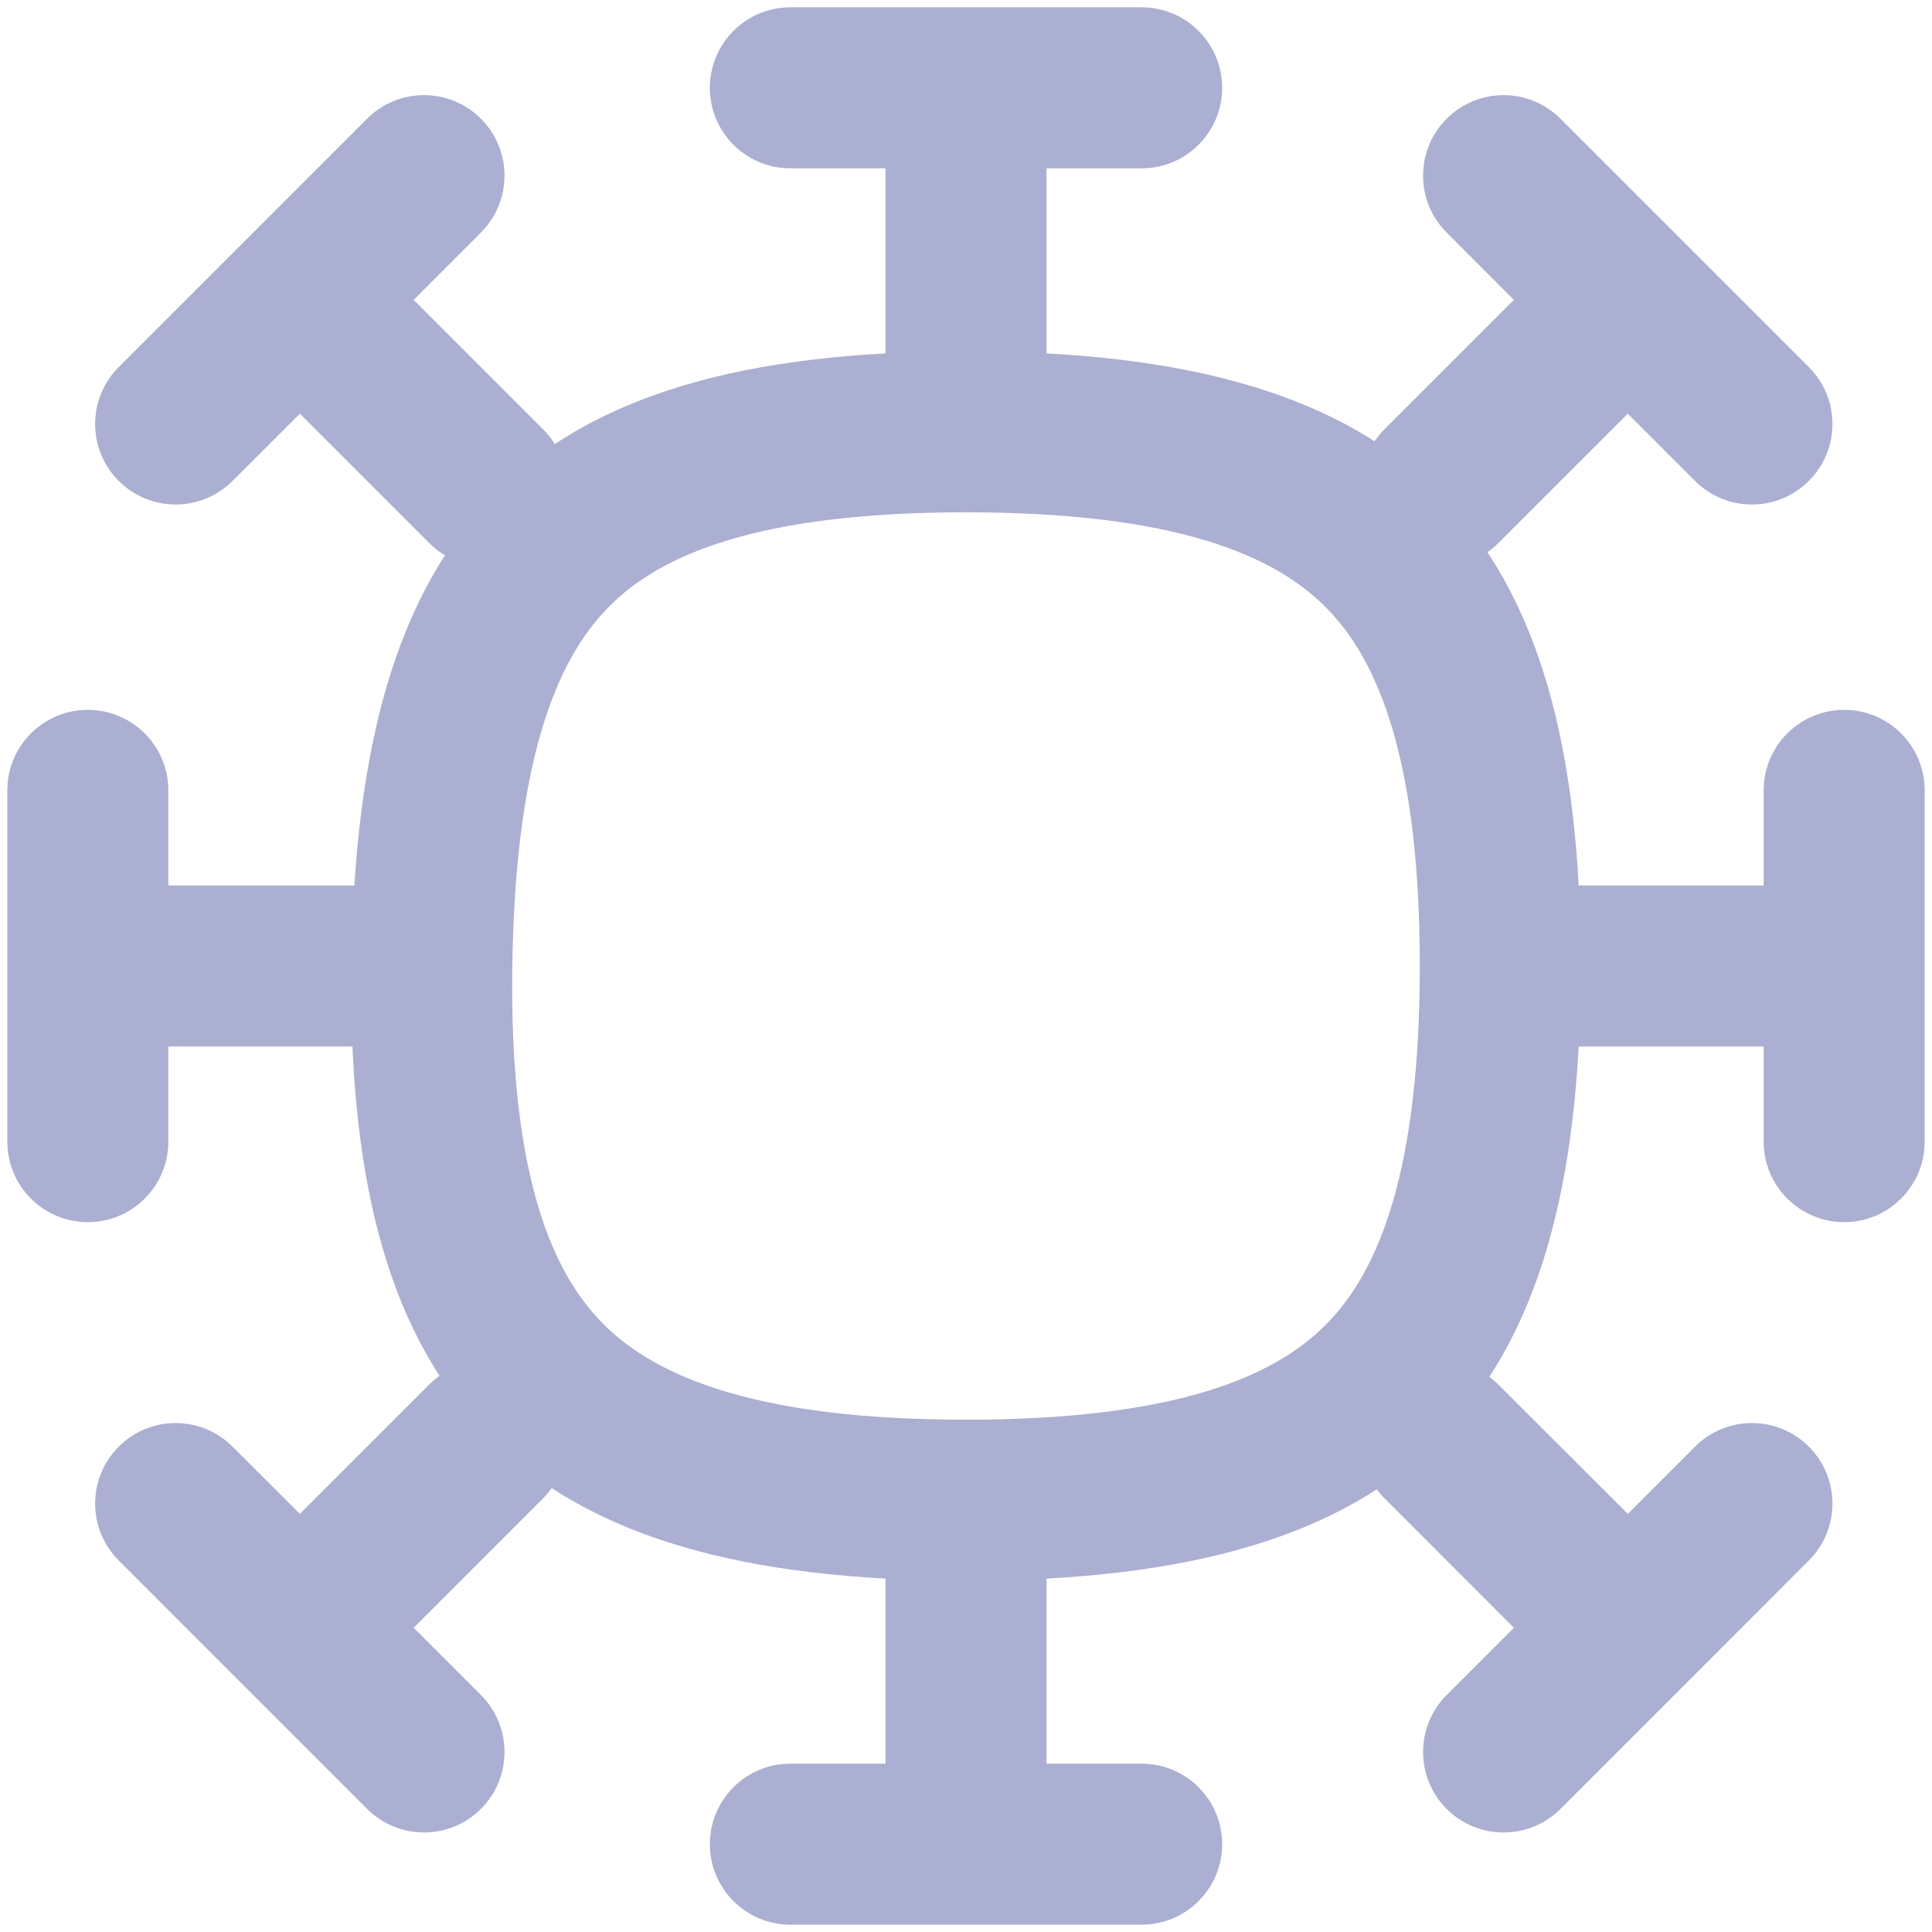 <svg width="24" height="24" viewBox="0 0 24 24" fill="none" xmlns="http://www.w3.org/2000/svg">
<path d="M5.364 12.013C5.33 14.641 5.848 16.214 6.79 17.157C7.737 18.103 9.332 18.636 12 18.636C14.668 18.636 16.244 18.103 17.181 17.159C18.119 16.214 18.637 14.636 18.637 12C18.637 9.364 18.119 7.786 17.181 6.841C16.244 5.897 14.668 5.364 12 5.364C9.333 5.364 7.777 5.897 6.849 6.838C5.914 7.786 5.398 9.369 5.364 12.013Z" stroke="#ABAFD1" stroke-width="2" stroke-linecap="round" stroke-linejoin="round"/>
<path fill-rule="evenodd" clip-rule="evenodd" d="M9.818 0.091C9.266 0.091 8.818 0.539 8.818 1.091C8.818 1.643 9.266 2.091 9.818 2.091H11V4.364C11 4.916 11.448 5.364 12 5.364C12.552 5.364 13 4.916 13 4.364V2.091H14.182C14.734 2.091 15.182 1.643 15.182 1.091C15.182 0.539 14.734 0.091 14.182 0.091H12H9.818ZM23.909 9.818C23.909 9.266 23.461 8.818 22.909 8.818C22.357 8.818 21.909 9.266 21.909 9.818V11H19.636C19.084 11 18.636 11.448 18.636 12C18.636 12.552 19.084 13 19.636 13H21.909V14.182C21.909 14.734 22.357 15.182 22.909 15.182C23.461 15.182 23.909 14.734 23.909 14.182V12V9.818ZM17.971 1.475C18.361 1.084 18.994 1.084 19.385 1.475L20.928 3.018L22.47 4.56C22.861 4.951 22.861 5.584 22.47 5.974C22.08 6.365 21.447 6.365 21.056 5.974L20.221 5.139L18.613 6.746C18.223 7.136 17.59 7.136 17.199 6.746C16.809 6.355 16.809 5.722 17.199 5.332L18.806 3.725L17.971 2.889C17.58 2.498 17.58 1.865 17.971 1.475ZM22.47 19.385C22.861 18.994 22.861 18.361 22.47 17.971C22.08 17.58 21.447 17.58 21.056 17.971L20.221 18.806L18.613 17.199C18.223 16.809 17.59 16.809 17.199 17.199C16.809 17.59 16.809 18.223 17.199 18.613L18.806 20.221L17.971 21.056C17.58 21.447 17.58 22.08 17.971 22.471C18.361 22.861 18.994 22.861 19.385 22.471L20.928 20.928L22.47 19.385ZM1.475 5.974C1.084 5.584 1.084 4.951 1.475 4.56L3.017 3.018L4.56 1.475C4.951 1.084 5.584 1.084 5.974 1.475C6.365 1.865 6.365 2.498 5.974 2.889L5.139 3.725L6.746 5.332C7.136 5.722 7.136 6.355 6.746 6.746C6.355 7.136 5.722 7.136 5.332 6.746L3.725 5.139L2.889 5.974C2.498 6.365 1.865 6.365 1.475 5.974ZM4.56 22.471C4.951 22.861 5.584 22.861 5.974 22.471C6.365 22.08 6.365 21.447 5.974 21.056L5.139 20.221L6.746 18.613C7.136 18.223 7.136 17.59 6.746 17.199C6.355 16.809 5.722 16.809 5.332 17.199L3.725 18.806L2.889 17.971C2.498 17.58 1.865 17.58 1.475 17.971C1.084 18.361 1.084 18.994 1.475 19.385L3.017 20.928L4.56 22.471ZM1.091 8.818C0.539 8.818 0.091 9.266 0.091 9.818V12V14.182C0.091 14.734 0.539 15.182 1.091 15.182C1.643 15.182 2.091 14.734 2.091 14.182V13H4.364C4.916 13 5.364 12.552 5.364 12C5.364 11.448 4.916 11 4.364 11H2.091V9.818C2.091 9.266 1.643 8.818 1.091 8.818ZM9.818 23.909C9.266 23.909 8.818 23.461 8.818 22.909C8.818 22.357 9.266 21.909 9.818 21.909H11V19.636C11 19.084 11.448 18.636 12 18.636C12.552 18.636 13 19.084 13 19.636V21.909H14.182C14.734 21.909 15.182 22.357 15.182 22.909C15.182 23.461 14.734 23.909 14.182 23.909H12H9.818Z" fill="#ABAFD1"/>
</svg>
